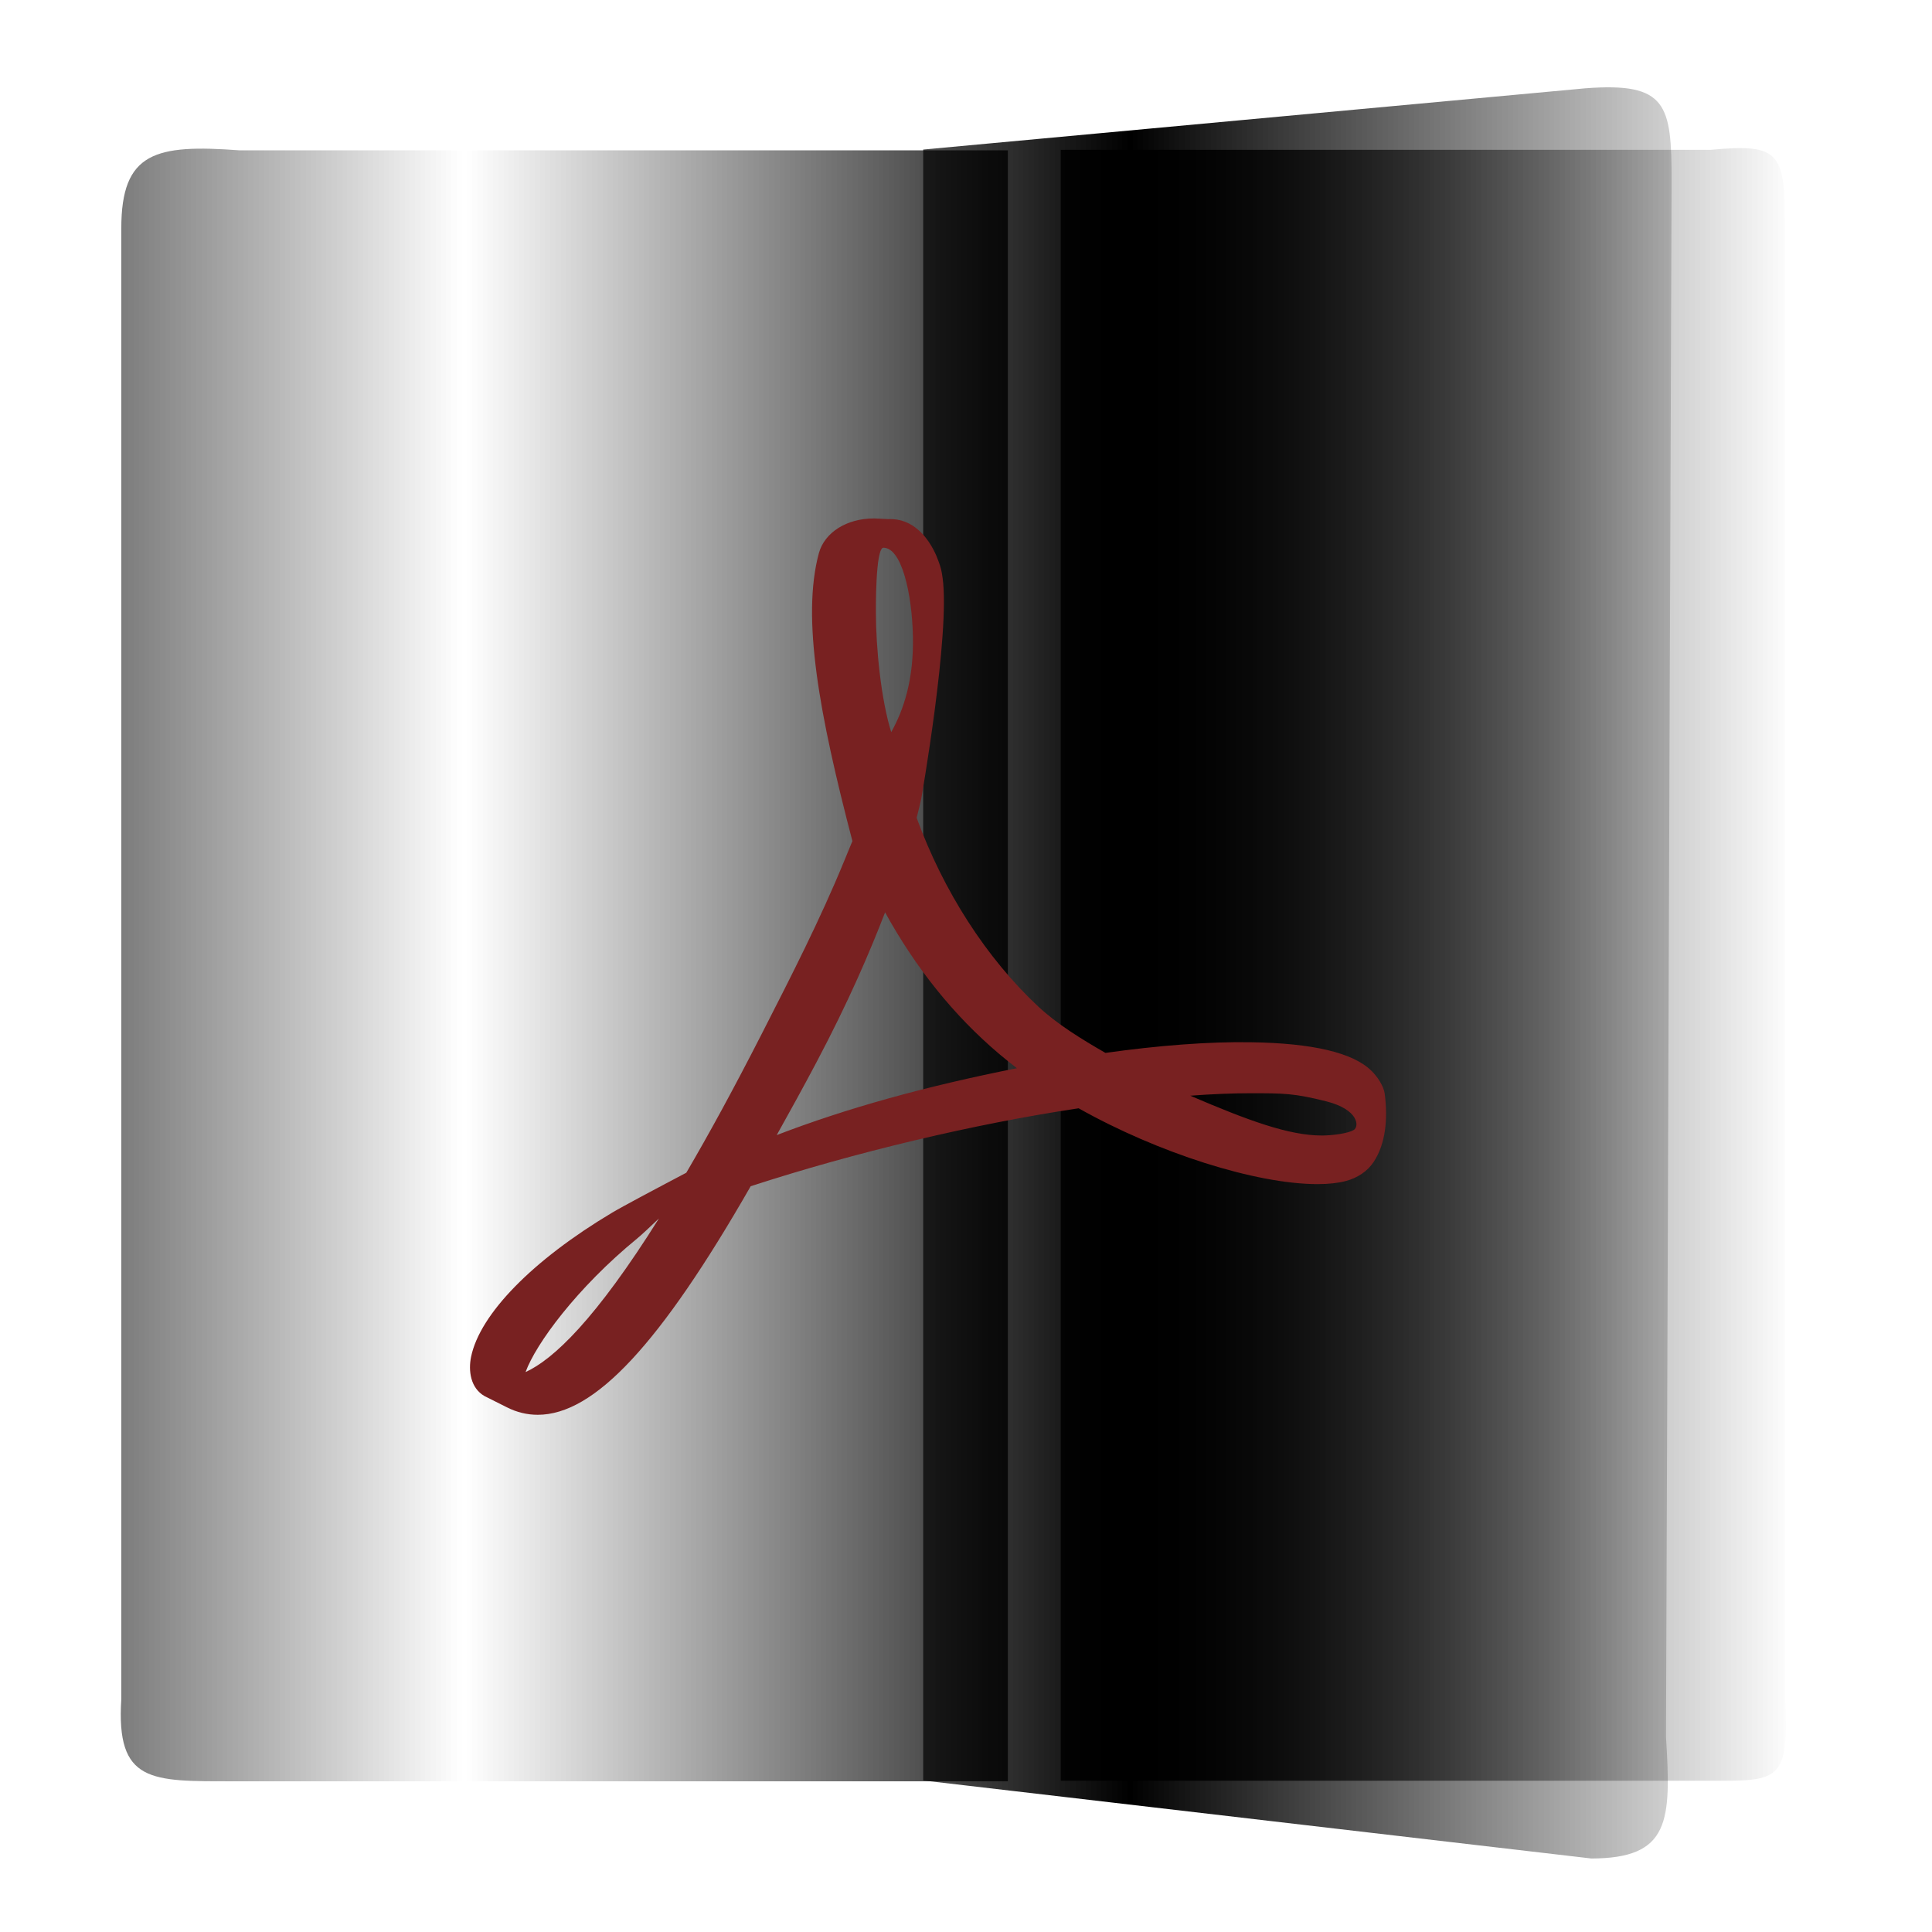 <?xml version="1.0" encoding="UTF-8" standalone="no"?>
<svg
   xmlns:dc="http://purl.org/dc/elements/1.1/"
   xmlns:cc="http://creativecommons.org/ns#"
   xmlns:rdf="http://www.w3.org/1999/02/22-rdf-syntax-ns#"
   xmlns:svg="http://www.w3.org/2000/svg"
   xmlns="http://www.w3.org/2000/svg"
   xmlns:xlink="http://www.w3.org/1999/xlink"
   xmlns:sodipodi="http://sodipodi.sourceforge.net/DTD/sodipodi-0.dtd"
   xmlns:inkscape="http://www.inkscape.org/namespaces/inkscape"
   height="48"
   width="48"
   version="1.1"
   id="svg31"
   sodipodi:docname="acroread.svg"
   inkscape:version="0.92.3 (2405546, 2018-03-11)">
  <defs
     id="defs35">
    <pattern
       inkscape:stockid="Stripes 1:1"
       id="Strips1_1"
       patternTransform="translate(0,0) scale(10,10)"
       height="1"
       width="2"
       patternUnits="userSpaceOnUse"
       inkscape:collect="always">
      <rect
         id="rect1560"
         height="2"
         width="1"
         y="-0.5"
         x="0"
         style="fill:black;stroke:none" />
    </pattern>
  </defs>
  <sodipodi:namedview
     pagecolor="#ffffff"
     bordercolor="#666666"
     borderopacity="1"
     objecttolerance="10"
     gridtolerance="10"
     guidetolerance="10"
     inkscape:pageopacity="0"
     inkscape:pageshadow="2"
     inkscape:window-width="711"
     inkscape:window-height="480"
     id="namedview33"
     showgrid="false"
     inkscape:zoom="4.9166667"
     inkscape:cx="22.097321"
     inkscape:cy="24"
     inkscape:window-x="0"
     inkscape:window-y="0"
     inkscape:window-maximized="0"
     inkscape:current-layer="svg31" />
  <linearGradient
     id="a">
    <stop
       offset="0"
       stop-color="#f6fbff"
       id="stop2" />
    <stop
       offset="1"
       stop-color="#eaeff2"
       id="stop4" />
  </linearGradient>
  <linearGradient
     id="b"
     gradientTransform="matrix(1.031 0 0 1 -.513 0)"
     gradientUnits="userSpaceOnUse"
     x1="17"
     x2="16.049"
     y1="1036.362"
     y2="1010.814">
    <stop
       offset="0"
       stop-color="#e53838"
       id="stop7" />
    <stop
       offset="1"
       stop-color="#f77"
       id="stop9" />
  </linearGradient>
  <linearGradient
     id="c"
     gradientTransform="matrix(.842 0 0 1 5.501 0)"
     gradientUnits="userSpaceOnUse"
     x1="33.462"
     x2="34.117"
     xlink:href="#a"
     y1="1013.622"
     y2="1037.208" />
  <linearGradient
     id="d"
     gradientUnits="userSpaceOnUse"
     x1="29.137"
     x2="29.137"
     y1="1037.021"
     y2="1010.814">
    <stop
       offset="0"
       stop-color="#e02d2d"
       id="stop13" />
    <stop
       offset="1"
       stop-color="#f75151"
       id="stop15" />
  </linearGradient>
  <linearGradient
     id="e"
     gradientUnits="userSpaceOnUse"
     x1="15.123"
     x2="28.881"
     xlink:href="#a"
     y1="1024.706"
     y2="1024.706" />
  <g
     transform="matrix(1.654 0 0 1.654 -13.333 -1670.85)"
     id="g29"
     style="fill:url(#Strips1_1);fill-opacity:1.0">
    <g
       fill-rule="evenodd"
       id="g25"
       style="fill:url(#Strips1_1);fill-opacity:1.0">
      <path
         d="m33.755 1036.936h-9.76v-24.498h9.76c1.036-.094 1.12.023 1.12 1.172v22.092c.065 1.261-.112 1.234-1.12 1.234z"
         fill="url(#c)"
         id="path19"
         style="fill:url(#Strips1_1);fill-opacity:1.0" />
      <path
         d="m11.563 1036.944h11.637v-24.498h-11.534c-1.268-.094-1.783.023-1.783 1.172v22.092c-.08 1.261.446 1.234 1.679 1.234z"
         fill="url(#b)"
         id="path21"
         style="fill:url(#Strips1_1);fill-opacity:1.0" />
      <path
         d="m31.958 1038.103-10.03-1.171v-24.498l9.946-.92c1.23-.094 1.296.245 1.296 1.394l-.084 23.369c.077 1.261.067 1.827-1.129 1.827z"
         fill="url(#d)"
         id="path23"
         style="fill:url(#Strips1_1);fill-opacity:1.0" />
    </g>
    <path
       d="m28.659 1026.27c-.275-.271-.885-.414-1.813-.427-.628-.01-1.385.048-2.18.16-.356-.205-.723-.429-1.011-.698-.775-.724-1.422-1.728-1.825-2.833.026-.103.049-.194.069-.286 0 0 .437-2.48.321-3.318-.016-.115-.026-.148-.057-.238l-.038-.097c-.119-.274-.352-.564-.717-.548l-.214-.01-.006-0c-.407 0-.739.208-.826.519-.265.976.008 2.436.503 4.327l-.127.308c-.354.864-.799 1.734-1.191 2.502l-.051.1c-.412.807-.786 1.492-1.126 2.072l-.35.185c-.025.013-.626.331-.766.416-1.194.713-1.985 1.522-2.117 2.165-.042.205-.011.467.202.589l.339.17c.147.074.302.111.461.111.851 0 1.838-1.06 3.198-3.433 1.57-.511 3.358-.936 4.926-1.171 1.194.672 2.663 1.139 3.59 1.139.165 0 .306-.016.422-.046.178-.047.328-.148.419-.286.18-.271.216-.643.167-1.025-.015-.113-.105-.253-.203-.349zm-12.703 4.526c.155-.424.769-1.262 1.677-2.006.057-.046.198-.178.326-.3-.949 1.514-1.585 2.117-2.003 2.307zm5.376-12.381c.273 0 .429.689.442 1.335.013.646-.138 1.099-.326 1.435-.155-.497-.23-1.28-.23-1.792 0 0-.011-.979.114-.979zm-1.604 8.823c.19-.341.389-.7.591-1.082.494-.933.805-1.664 1.037-2.264.462.84 1.037 1.554 1.713 2.126.084.071.174.143.267.215-1.375.272-2.563.603-3.609 1.005zm8.667-.077c-.084.052-.324.083-.478.083-.498 0-1.114-.228-1.977-.598.332-.025.636-.037.909-.037.499 0 .647 0 1.136.122.488.125.494.378.411.43z"
       fill="url(#e)"
       id="path27"
       style="fill:#782121;fill-opacity:1" />
  </g>
</svg>
